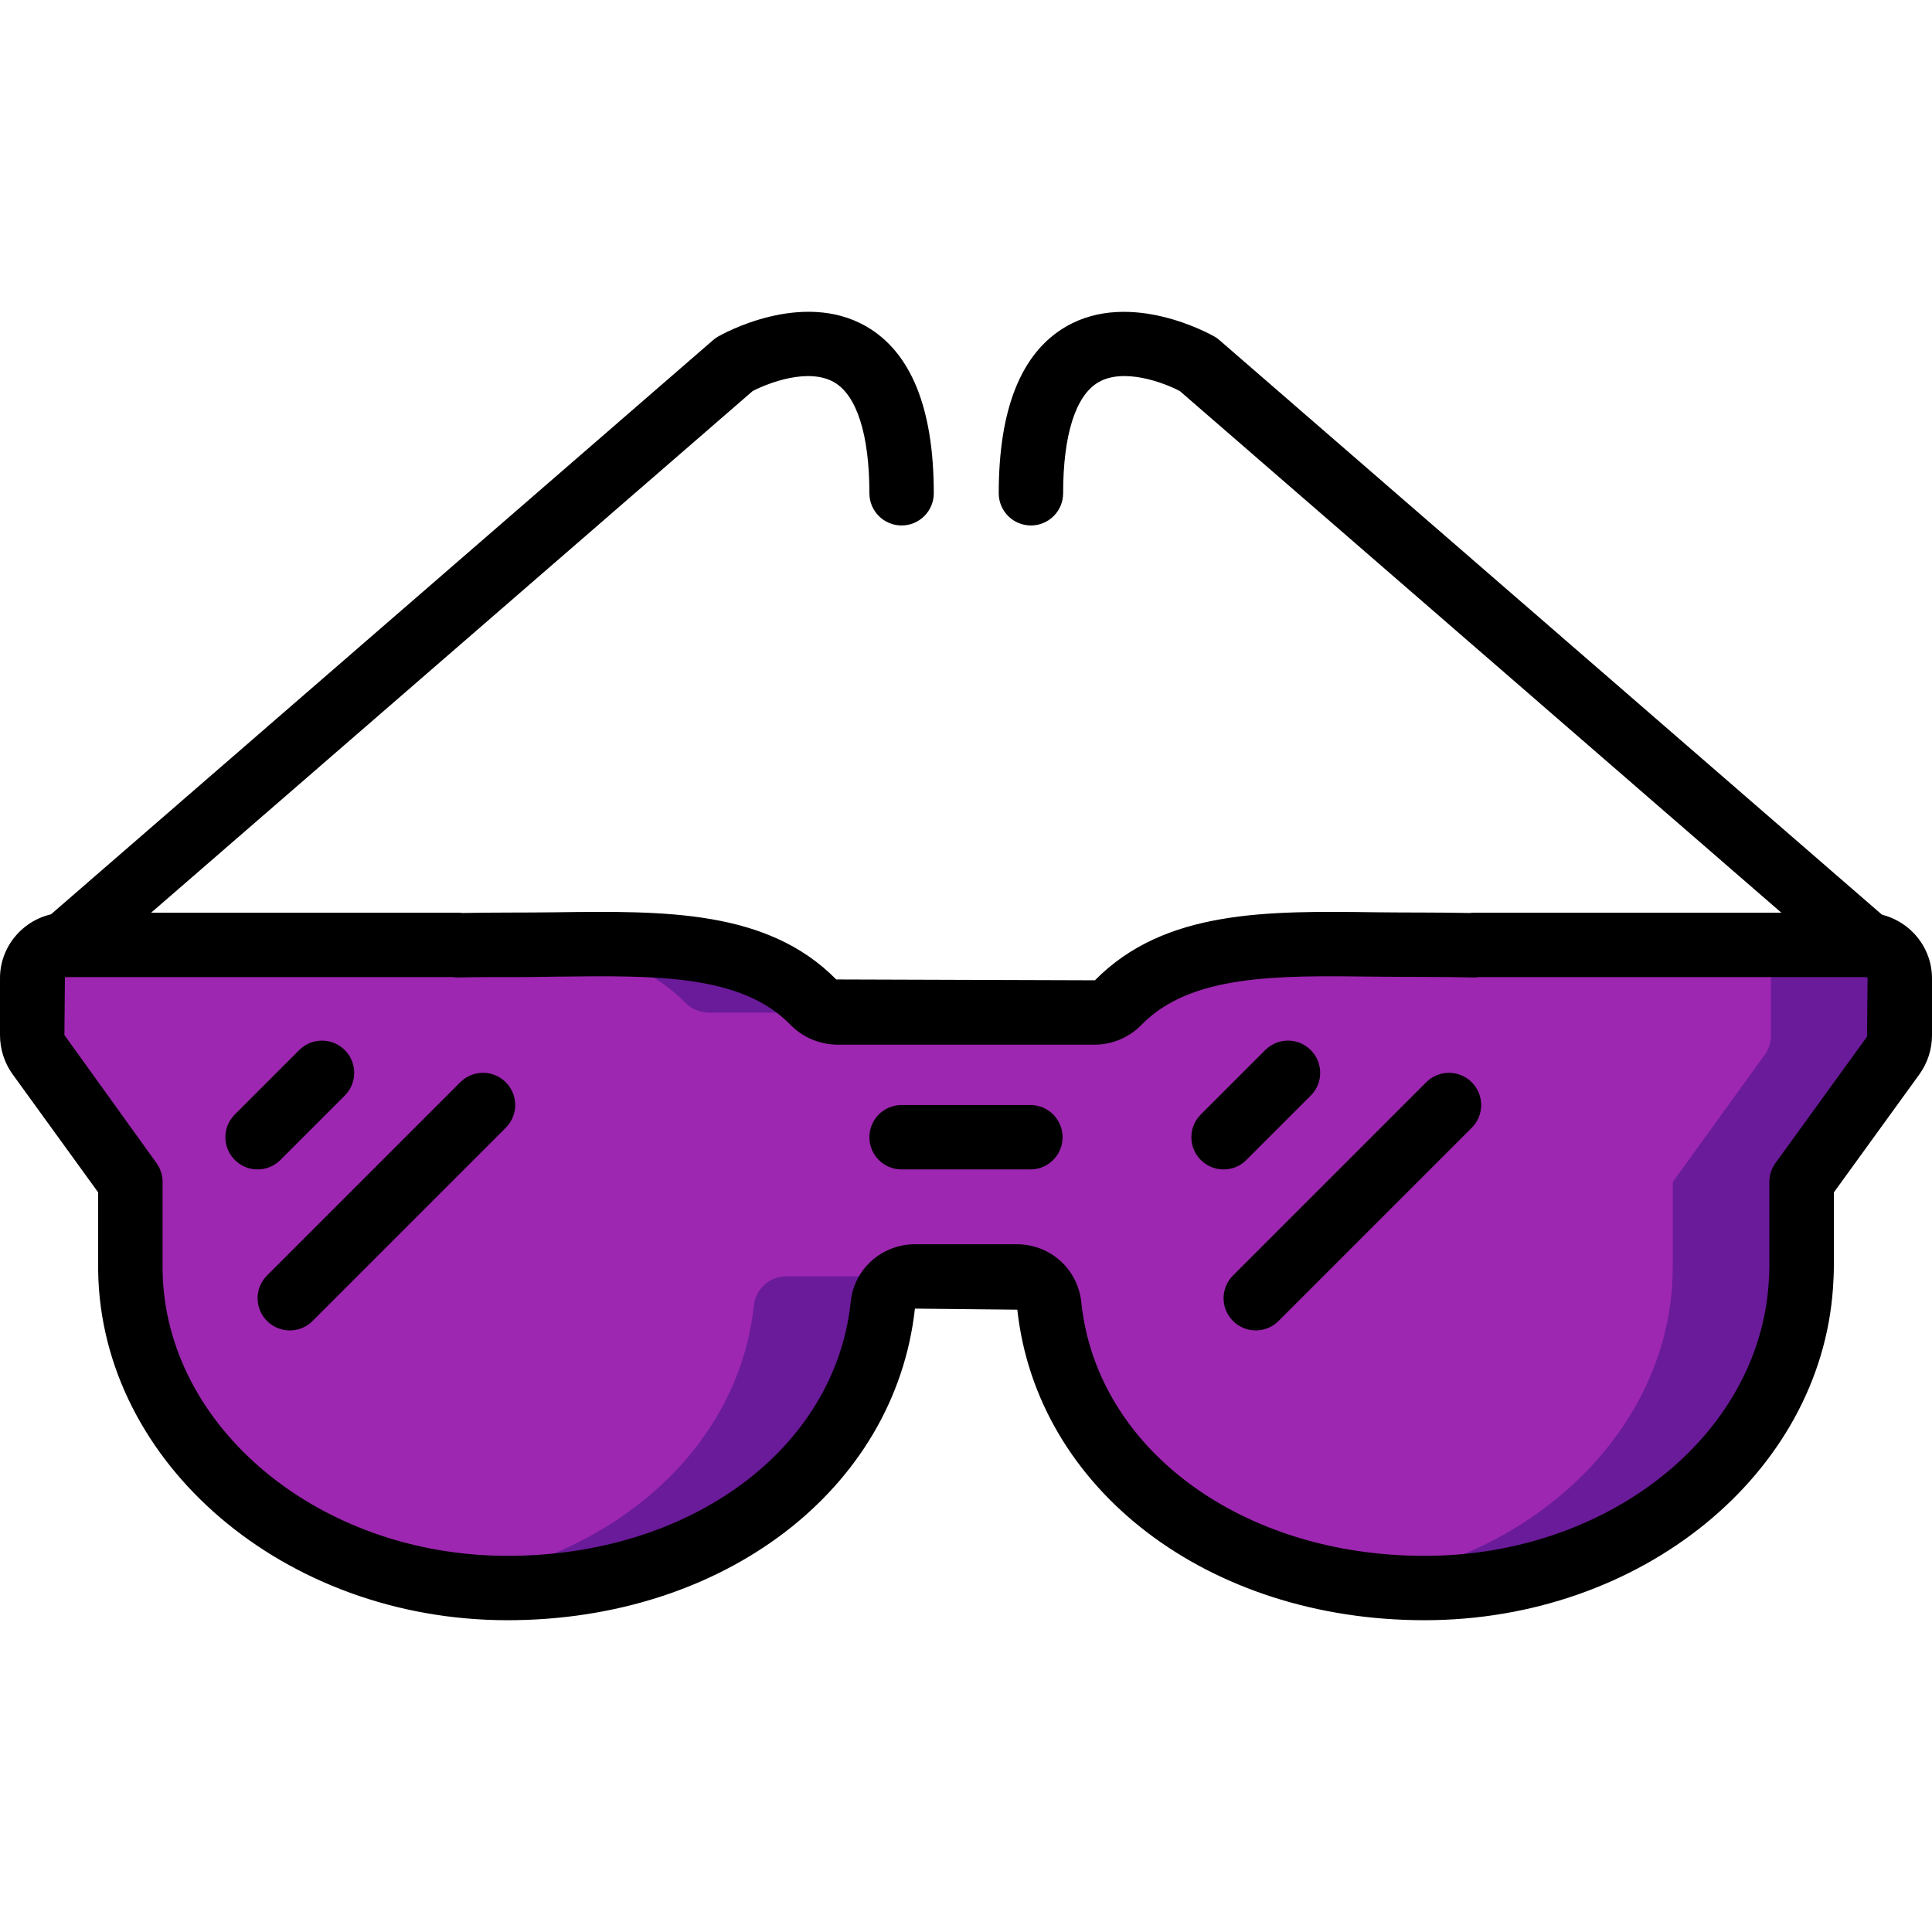 <?xml version="1.0" encoding="iso-8859-1"?>
<!-- Generator: Adobe Illustrator 19.0.0, SVG Export Plug-In . SVG Version: 6.00 Build 0)  -->
<svg version="1.1" id="Layer_1" xmlns="http://www.w3.org/2000/svg" xmlns:xlink="http://www.w3.org/1999/xlink" x="0px" y="0px"
	 viewBox="0 0 512.01 512.01" style="enable-background:new 0 0 512.01 512.01;" xml:space="preserve">
<path style="fill:#6A1B9A;" d="M503.468,259.407v14.933c0.017,1.946-0.606,3.831-1.792,5.376l-24.235,33.536v22.357
	c0,1.707-0.085,3.413-0.171,5.035c-2.987,44.715-46.507,80.213-99.755,80.213c-5.794,0.009-11.588-0.418-17.323-1.28
	c-43.947-5.973-77.824-34.901-82.091-73.387c-0.367-4.489-4.122-7.936-8.619-7.936h-26.965c-1.237-0.017-2.466,0.247-3.584,0.768
	c-2.85,1.306-4.77,4.045-5.035,7.168c-4.779,43.435-47.36,74.667-99.413,74.667c-5.649,0-11.298-0.401-16.896-1.195
	c-46.763-6.827-82.432-41.301-83.029-82.944v-23.467l-24.235-33.536c-1.186-1.545-1.809-3.43-1.792-5.376v-14.933
	c-0.068-4.89,3.814-8.926,8.704-9.045h104.107v0.171c4.181-0.171,8.363-0.171,12.629-0.171h3.072
	c32.256-0.171,60.928-2.645,78.507,15.189c1.647,1.741,3.917,2.756,6.315,2.816h68.267c2.398-0.06,4.668-1.075,6.315-2.816
	c11.179-11.264,26.624-14.421,44.629-15.189h3.84c10.155-0.341,21.163,0,32.597,0h3.243c3.328,0,6.656,0,9.899,0.171v-0.171h104.107
	C499.653,250.481,503.536,254.517,503.468,259.407z"/>
<path style="fill:#9D27B0;" d="M469.334,259.407v14.933c0.017,1.946-0.606,3.831-1.792,5.376l-24.235,33.536v22.357
	c0,1.707-0.085,3.413-0.171,5.035c-2.645,39.936-37.632,72.448-82.944,78.933c-43.947-5.973-77.824-34.901-82.091-73.387
	c-0.367-4.489-4.122-7.936-8.619-7.936h-26.965c-1.237-0.017-2.466,0.247-3.584,0.768c-1.118-0.521-2.347-0.785-3.584-0.768h-26.965
	c-4.497,0-8.252,3.447-8.619,7.936c-4.267,38.485-38.229,67.413-82.176,73.472c-46.763-6.827-82.432-41.301-83.029-82.944v-23.467
	l-24.235-33.536c-1.186-1.545-1.809-3.43-1.792-5.376v-14.933c-0.068-4.89,3.814-8.926,8.704-9.045h69.973v0.171
	c4.352-0.171,8.704-0.171,13.141-0.171h3.499c10.581-0.085,20.651-0.427,30.123,0h3.072c17.92,0.768,33.365,4.011,44.373,15.189
	c1.647,1.741,3.917,2.756,6.315,2.816h102.4c2.398-0.06,4.668-1.075,6.315-2.816c11.179-11.264,26.624-14.421,44.629-15.189h3.84
	c3.925,0,7.765,0,11.605,0.171v-0.171H460.63C465.52,250.481,469.402,254.517,469.334,259.407z"/>
<path d="M377.516,429.382c-57.31,0-102.69-34.611-107.913-82.295l-27.136-0.282c-5.299,47.966-50.679,82.577-107.989,82.577
	c-59.025,0-107.682-41.523-108.467-92.561v-20.83L3.372,284.742c-2.21-3.063-3.379-6.682-3.371-10.462v-14.916
	c-0.094-9.395,7.535-17.28,17.015-17.485h104.363c0.393,0,0.785,0.026,1.169,0.077c8.201-0.162,16.691-0.077,24.798-0.188
	c28.843-0.375,56.021-0.717,74.266,17.801l68.565,0.222c18.458-18.739,45.636-18.406,74.487-18.022
	c8.107,0.102,16.589,0.017,24.806,0.188c0.375-0.051,0.768-0.077,1.161-0.077h104.166c9.66,0.213,17.28,8.073,17.212,17.527v14.899
	c0.017,3.755-1.161,7.381-3.379,10.462L486,316.008v19.635c0,1.911-0.111,3.806-0.222,5.589
	C482.45,390.65,434.902,429.382,377.516,429.382z M242.441,329.747h27.085c8.977,0.034,16.299,6.784,17.067,15.693
	c4.233,38.673,42.487,66.884,90.923,66.884s88.499-31.736,91.204-72.243c0.102-1.425,0.188-2.944,0.188-4.446v-22.4
	c0-1.801,0.563-3.55,1.621-5.009l24.26-33.493l0.145-15.369c0-0.026,0-0.06,0-0.085c0-0.179-0.154-0.341-0.333-0.341H391.937
	c-0.503,0.077-1.024,0.137-1.527,0.102c-8.585-0.205-17.476-0.094-25.975-0.213c-26.103-0.333-48.751-0.623-61.884,12.723
	c-3.157,3.285-7.501,5.188-12.169,5.308h-68.557c-4.864-0.119-9.216-2.022-12.442-5.376c-13.073-13.278-35.661-12.971-61.815-12.655
	c-4.361,0.06-8.96,0.145-13.303,0.111c-4.292,0-8.482,0-12.672,0.102c-0.521,0.026-1.05-0.017-1.57-0.102H17.204l-0.137,15.36
	l24.397,33.929c1.058,1.459,1.621,3.209,1.621,5.009v23.467c0.649,41.643,41.651,75.622,91.401,75.622
	c48.444,0,86.69-28.211,90.94-67.072C226.177,336.531,233.498,329.781,242.441,329.747z"/>
<path d="M68.268,309.916c-2.185,0-4.369-0.836-6.033-2.5c-3.337-3.337-3.337-8.73,0-12.066l17.067-17.067
	c3.337-3.337,8.73-3.337,12.066,0s3.337,8.73,0,12.066l-17.067,17.067C72.637,309.088,70.452,309.916,68.268,309.916z"/>
<path d="M76.801,352.582c-2.185,0-4.369-0.836-6.033-2.5c-3.337-3.337-3.337-8.73,0-12.066l51.2-51.2
	c3.337-3.337,8.73-3.337,12.066,0c3.337,3.337,3.337,8.73,0,12.066l-51.2,51.2C81.17,351.755,78.985,352.582,76.801,352.582z"/>
<path d="M324.268,309.916c-2.185,0-4.369-0.836-6.033-2.5c-3.337-3.337-3.337-8.73,0-12.066l17.067-17.067
	c3.337-3.337,8.73-3.337,12.066,0s3.337,8.73,0,12.066l-17.067,17.067C328.637,309.088,326.452,309.916,324.268,309.916z"/>
<path d="M332.801,352.582c-2.185,0-4.369-0.836-6.033-2.5c-3.337-3.337-3.337-8.73,0-12.066l51.2-51.2
	c3.337-3.337,8.73-3.337,12.066,0c3.337,3.337,3.337,8.73,0,12.066l-51.2,51.2C337.17,351.755,334.985,352.582,332.801,352.582z"/>
<path d="M273.068,309.916h-34.133c-4.71,0-8.533-3.814-8.533-8.533c0-4.719,3.823-8.533,8.533-8.533h34.133
	c4.719,0,8.533,3.814,8.533,8.533C281.601,306.101,277.786,309.916,273.068,309.916z"/>
<path d="M17.213,258.938c-2.389,0-4.762-0.998-6.451-2.944c-3.089-3.558-2.705-8.951,0.853-12.041L188.972,90.14
	c0.41-0.358,0.853-0.674,1.331-0.947c0.896-0.521,22.153-12.57,39.279-2.679c11.87,6.861,17.886,21.734,17.886,44.211
	c0,4.71-3.823,8.533-8.533,8.533s-8.533-3.823-8.533-8.533c0-15.462-3.311-25.907-9.318-29.406
	c-6.733-3.908-17.297,0.068-21.623,2.321L22.793,256.847C21.181,258.246,19.192,258.938,17.213,258.938z"/>
<path d="M494.934,258.938c-1.98,0-3.977-0.691-5.589-2.091L312.679,103.639c-4.275-2.244-14.899-6.246-21.606-2.321
	c-6.016,3.507-9.327,13.943-9.327,29.406c0,4.71-3.814,8.533-8.533,8.533c-4.71,0-8.533-3.823-8.533-8.533
	c0-22.477,6.016-37.35,17.894-44.211c17.101-9.865,38.374,2.176,39.279,2.679c0.469,0.273,0.913,0.589,1.323,0.947l177.357,153.813
	c3.558,3.089,3.942,8.474,0.862,12.041C499.696,257.939,497.315,258.938,494.934,258.938z"/>
<g>
</g>
<g>
</g>
<g>
</g>
<g>
</g>
<g>
</g>
<g>
</g>
<g>
</g>
<g>
</g>
<g>
</g>
<g>
</g>
<g>
</g>
<g>
</g>
<g>
</g>
<g>
</g>
<g>
</g>
</svg>
